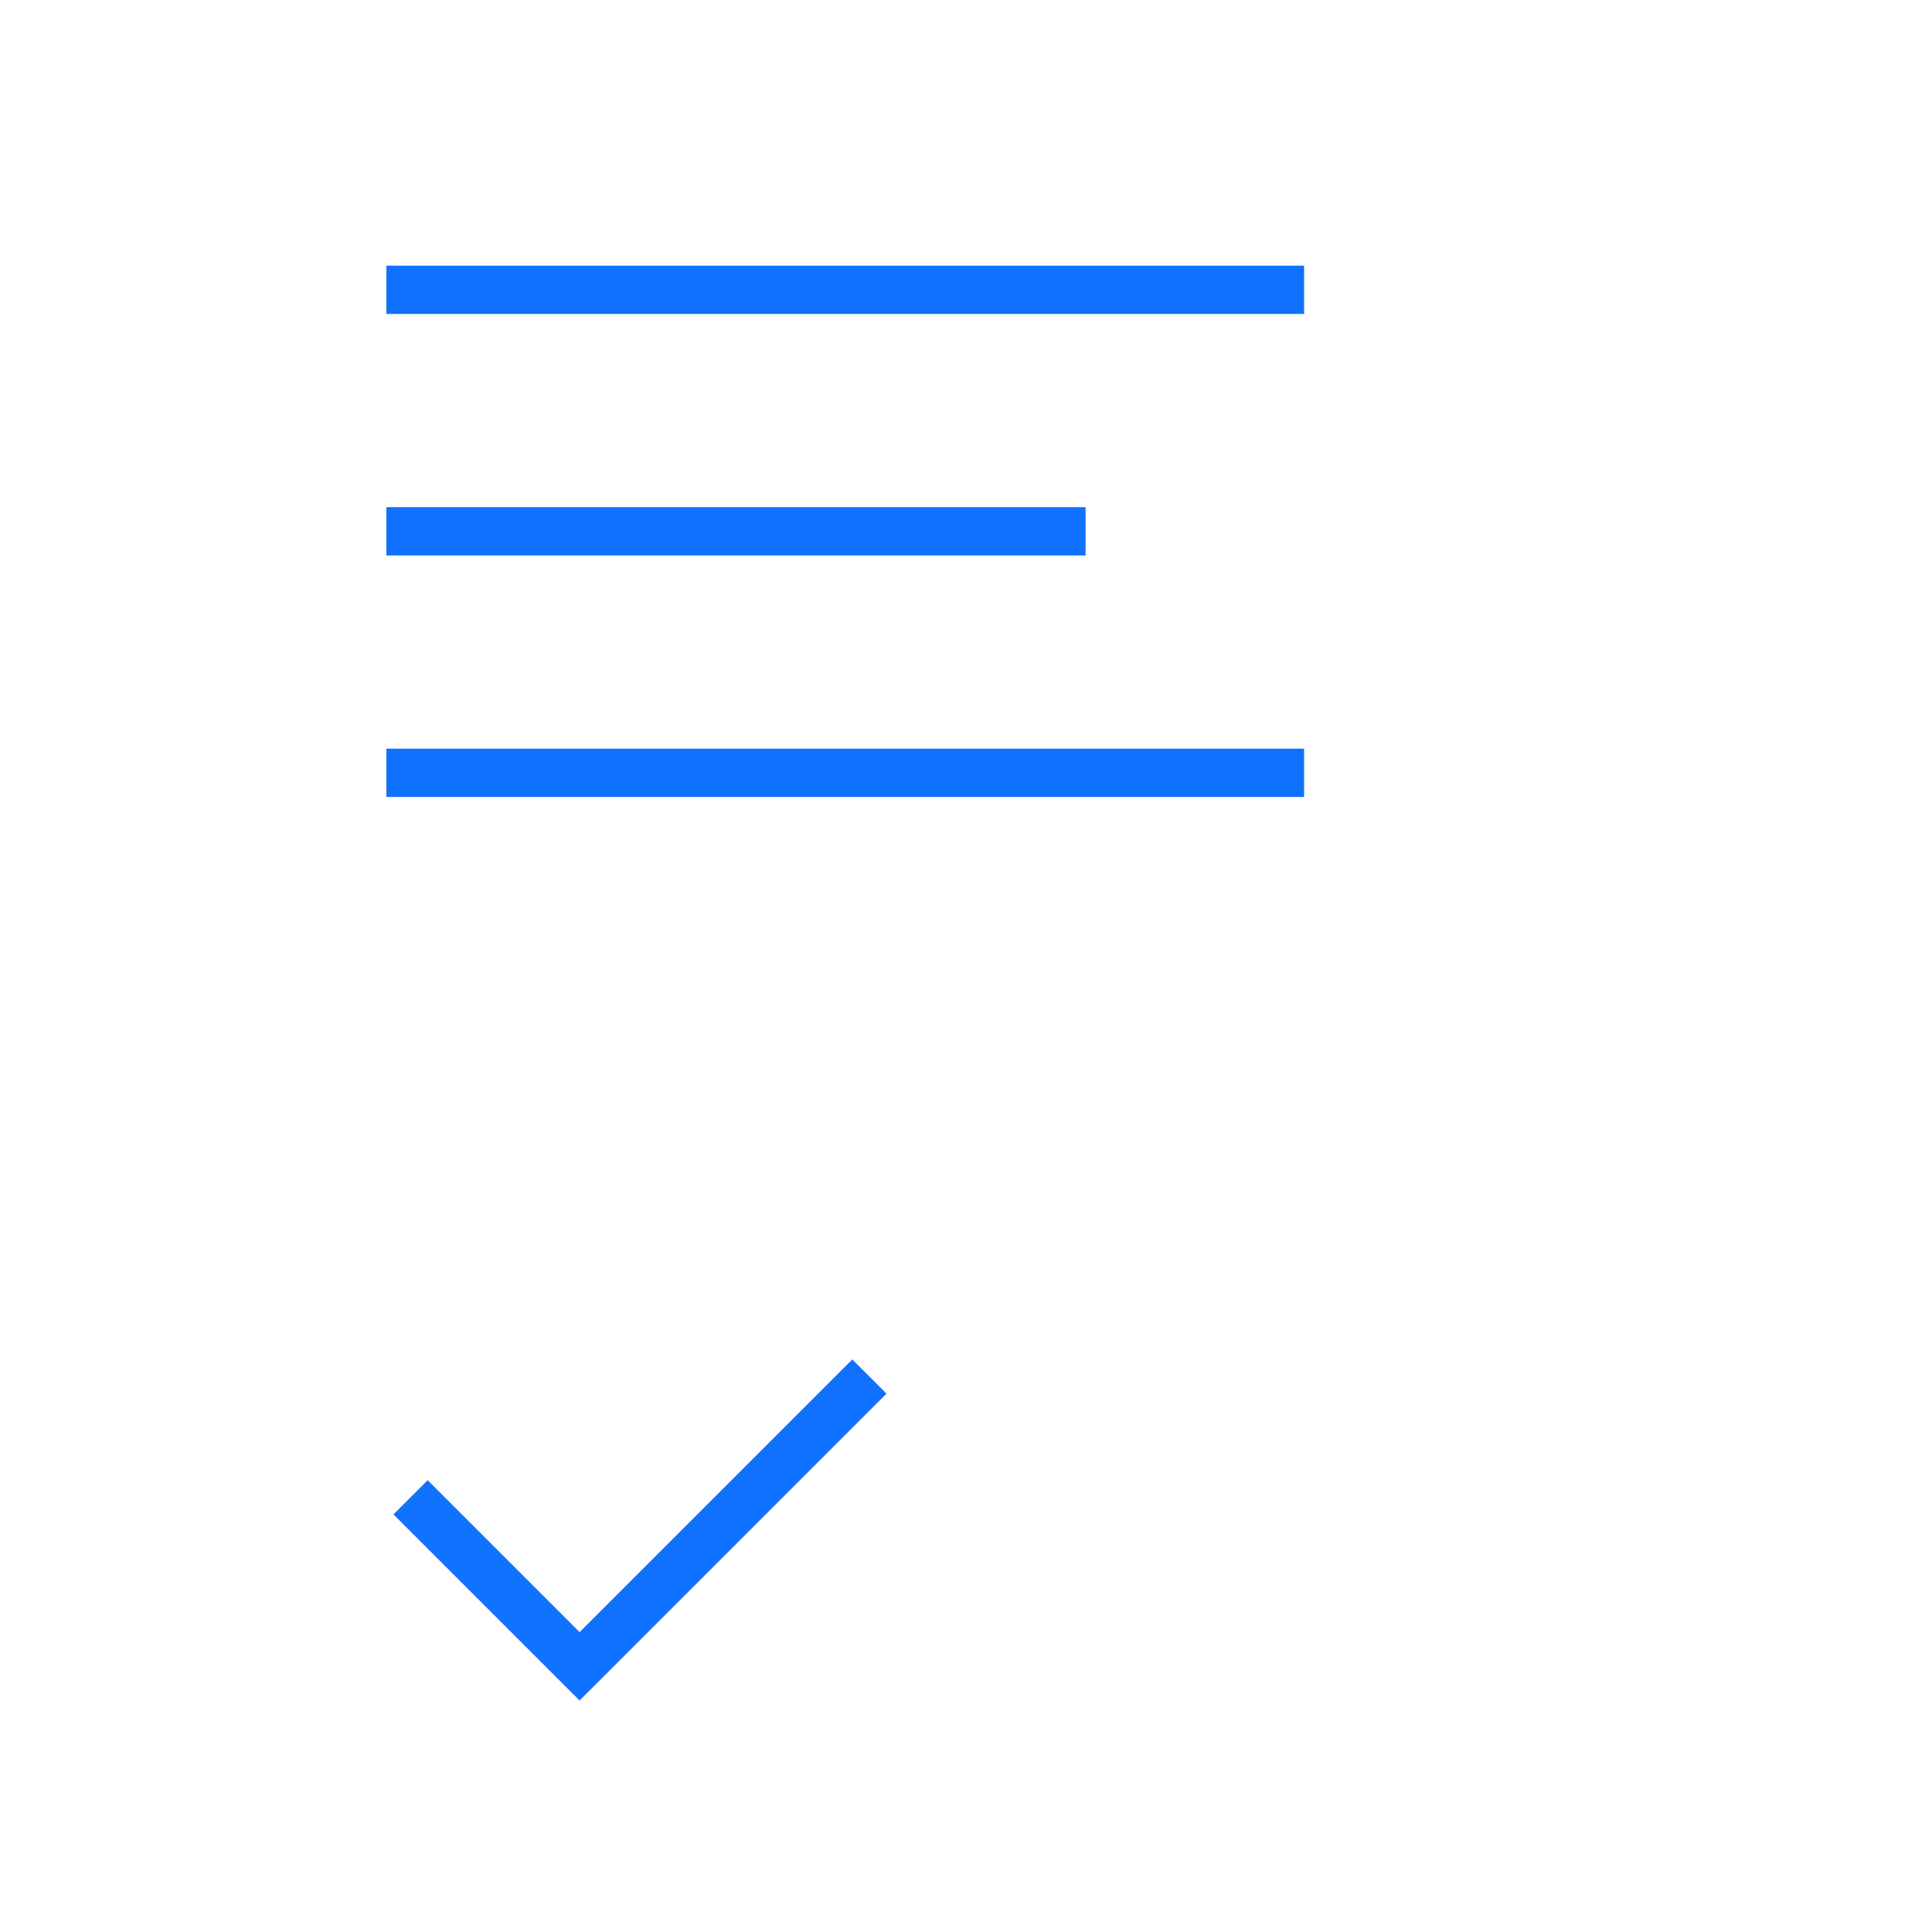 <svg width="40" height="40" viewBox="0 0 40 40" version="1.1" xmlns="http://www.w3.org/2000/svg" xmlns:xlink="http://www.w3.org/1999/xlink">
<title>icon</title>
<desc>Created using Figma</desc>
<g id="Canvas" transform="translate(-2115 -30217)">
<clipPath id="clip-0" clip-rule="evenodd">
<path d="M 2115 30217L 2155 30217L 2155 30257L 2115 30257L 2115 30217Z" fill="#FFFFFF"/>
</clipPath>
<g id="icon" clip-path="url(#clip-0)">
<g id="Rectangle 2">
<mask id="mask0_outline_ins">
<use xlink:href="#path0_fill" fill="white" transform="translate(2120 30218)"/>
</mask>
<g mask="url(#mask0_outline_ins)">
<use xlink:href="#path1_stroke_2x" transform="translate(2120 30218)" fill="#1071FF"/>
</g>
</g>
<g id="Vector">
<use xlink:href="#path2_stroke" transform="translate(2123 30223)" fill="#1071FF"/>
</g>
<g id="Vector">
<use xlink:href="#path3_stroke" transform="translate(2123 30228)" fill="#1071FF"/>
</g>
<g id="Vector">
<use xlink:href="#path2_stroke" transform="translate(2123 30233)" fill="#1071FF"/>
</g>
<g id="Vector 2">
<use xlink:href="#path4_stroke" transform="translate(2123.5 30245.5)" fill="#1071FF"/>
</g>
</g>
</g>
<defs>
<path id="path0_fill" d="M 0 2C 0 0.895 0.895 0 2 0L 27 0C 28.105 0 29 0.895 29 2L 29 36C 29 37.105 28.105 38 27 38L 2 38C 0.895 38 0 37.105 0 36L 0 2Z"/>
<path id="path1_stroke_2x" d="M 2 1L 27 1L 27 -1L 2 -1L 2 1ZM 28 2L 28 36L 30 36L 30 2L 28 2ZM 27 37L 2 37L 2 39L 27 39L 27 37ZM 1 36L 1 2L -1 2L -1 36L 1 36ZM 2 37C 1.448 37 1 36.552 1 36L -1 36C -1 37.657 0.343 39 2 39L 2 37ZM 28 36C 28 36.552 27.552 37 27 37L 27 39C 28.657 39 30 37.657 30 36L 28 36ZM 27 1C 27.552 1 28 1.448 28 2L 30 2C 30 0.343 28.657 -1 27 -1L 27 1ZM 2 -1C 0.343 -1 -1 0.343 -1 2L 1 2C 1 1.448 1.448 1 2 1L 2 -1Z"/>
<path id="path2_stroke" d="M 0 0.5L 19 0.5L 19 -0.5L 0 -0.5L 0 0.5Z"/>
<path id="path3_stroke" d="M 0 0.5L 14.476 0.5L 14.476 -0.5L 0 -0.5L 0 0.5Z"/>
<path id="path4_stroke" d="M 3.5 6L 3.146 6.354L 3.5 6.707L 3.854 6.354L 3.5 6ZM -0.354 2.854L 3.146 6.354L 3.854 5.646L 0.354 2.146L -0.354 2.854ZM 3.854 6.354L 9.854 0.354L 9.146 -0.354L 3.146 5.646L 3.854 6.354Z"/>
</defs>
</svg>
